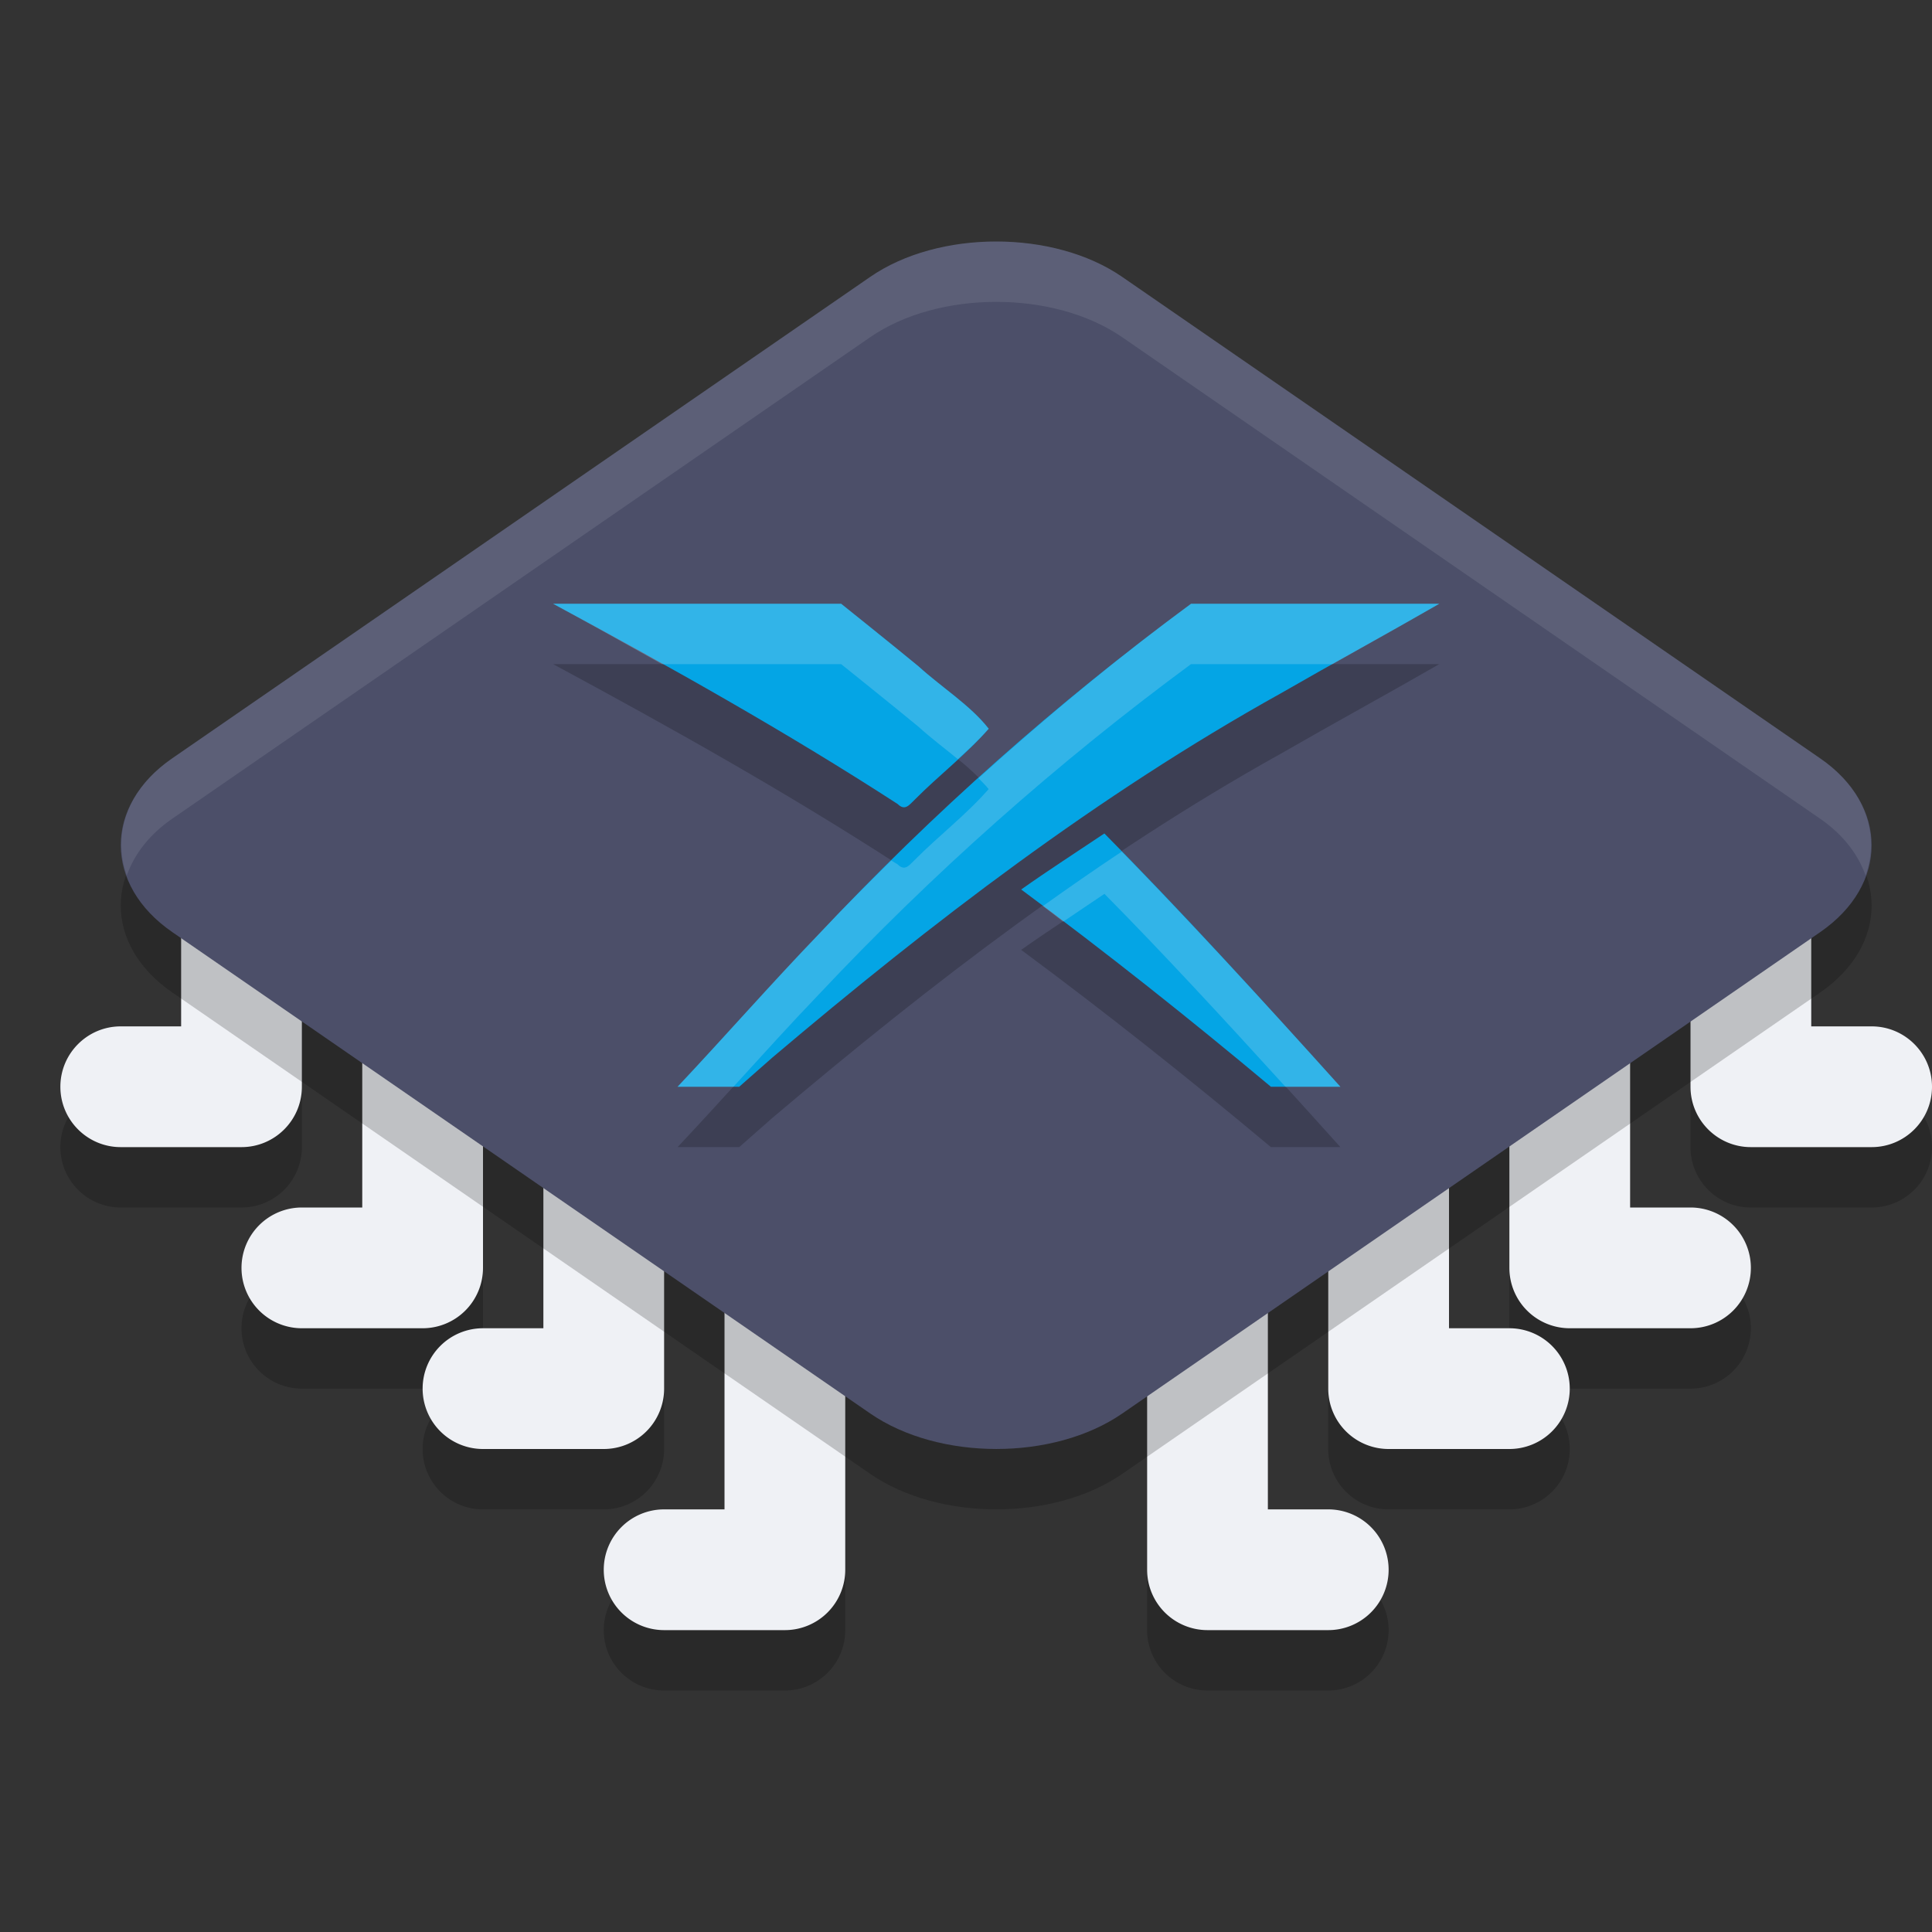 <svg xmlns="http://www.w3.org/2000/svg" width="32" height="32" version="1">
 <rect width="100%" height="100%" fill="#333333" stroke="none"/>
 <path style="opacity:0.2" d="m 4,14 c -0.552,0 -1,0.448 -1,1 v 3 H 2 c -0.552,0 -1,0.448 -1,1 0,0.552 0.448,1 1,1 h 2 c 0.552,-5.5e-5 1,-0.448 1,-1 V 15 C 5,14.448 4.552,14 4,14 Z m 25,0 c -0.552,0 -1,0.448 -1,1 v 4 c 5.5e-5,0.552 0.448,1 1,1 h 2 c 0.552,0 1,-0.448 1,-1 0,-0.552 -0.448,-1 -1,-1 h -1 v -3 c 0,-0.552 -0.448,-1 -1,-1 z M 7,15 a 1,1 0 0 0 -1,1 v 5 H 5 a 1,1 0 0 0 -1,1 1,1 0 0 0 1,1 H 7 A 1,1 0 0 0 8,22 V 16 A 1,1 0 0 0 7,15 Z m 19,0 a 1,1 0 0 0 -1,1 v 6 a 1,1 0 0 0 1,1 h 2 a 1,1 0 0 0 1,-1 1,1 0 0 0 -1,-1 h -1 v -5 a 1,1 0 0 0 -1,-1 z m -16,2 a 1,1 0 0 0 -1,1 v 5 H 8 a 1,1 0 0 0 -1,1 1,1 0 0 0 1,1 h 2 a 1,1 0 0 0 1,-1 v -6 a 1,1 0 0 0 -1,-1 z m 13,0 a 1,1 0 0 0 -1,1 v 6 a 1,1 0 0 0 1,1 h 2 a 1,1 0 0 0 1,-1 1,1 0 0 0 -1,-1 h -1 v -5 a 1,1 0 0 0 -1,-1 z m -10,3 a 1,1 0 0 0 -1,1 v 5 h -1 a 1,1 0 0 0 -1,1 1,1 0 0 0 1,1 h 2 a 1,1 0 0 0 1,-1 v -6 a 1,1 0 0 0 -1,-1 z m 7,0 a 1,1 0 0 0 -1,1 v 6 a 1,1 0 0 0 1,1 h 2 a 1,1 0 0 0 1,-1 1,1 0 0 0 -1,-1 h -1 v -5 a 1,1 0 0 0 -1,-1 z"/>
 <path style="fill:#eff1f5" d="M 4 13 C 3.448 13 3 13.448 3 14 L 3 17 L 2 17 C 1.448 17 1 17.448 1 18 C 1 18.552 1.448 19 2 19 L 4 19 C 4.552 19 5 18.552 5 18 L 5 14 C 5 13.448 4.552 13 4 13 z M 29 13 C 28.448 13 28 13.448 28 14 L 28 18 C 28 18.552 28.448 19 29 19 L 31 19 C 31.552 19 32 18.552 32 18 C 32 17.448 31.552 17 31 17 L 30 17 L 30 14 C 30 13.448 29.552 13 29 13 z M 7 14 A 1 1 0 0 0 6 15 L 6 20 L 5 20 A 1 1 0 0 0 4 21 A 1 1 0 0 0 5 22 L 7 22 A 1 1 0 0 0 8 21 L 8 15 A 1 1 0 0 0 7 14 z M 26 14 A 1 1 0 0 0 25 15 L 25 21 A 1 1 0 0 0 26 22 L 28 22 A 1 1 0 0 0 29 21 A 1 1 0 0 0 28 20 L 27 20 L 27 15 A 1 1 0 0 0 26 14 z M 10 16 A 1 1 0 0 0 9 17 L 9 22 L 8 22 A 1 1 0 0 0 7 23 A 1 1 0 0 0 8 24 L 10 24 A 1 1 0 0 0 11 23 L 11 17 A 1 1 0 0 0 10 16 z M 23 16 A 1 1 0 0 0 22 17 L 22 23 A 1 1 0 0 0 23 24 L 25 24 A 1 1 0 0 0 26 23 A 1 1 0 0 0 25 22 L 24 22 L 24 17 A 1 1 0 0 0 23 16 z M 13 19 A 1 1 0 0 0 12 20 L 12 25 L 11 25 A 1 1 0 0 0 10 26 A 1 1 0 0 0 11 27 L 13 27 A 1 1 0 0 0 14 26 L 14 20 A 1 1 0 0 0 13 19 z M 20 19 A 1 1 0 0 0 19 20 L 19 26 A 1 1 0 0 0 20 27 L 22 27 A 1 1 0 0 0 23 26 A 1 1 0 0 0 22 25 L 21 25 L 21 20 A 1 1 0 0 0 20 19 z"/>
 <path style="opacity:0.2" d="m 16.5,5 c -0.76,0 -1.52,0.195 -2.087,0.587 L 2.851,13.561 c -1.136,0.783 -1.134,2.094 0.002,2.877 l 11.561,7.974 c 1.136,0.783 3.038,0.784 4.173,0.001 l 11.561,-7.974 c 1.136,-0.783 1.136,-2.095 0,-2.878 L 18.587,5.587 C 18.019,5.195 17.259,5 16.5,5 Z"/>
 <path style="fill:#4c4f69" d="m 16.5,4 c -0.76,0 -1.52,0.195 -2.087,0.587 L 2.851,12.561 c -1.136,0.783 -1.134,2.094 0.002,2.877 l 11.561,7.974 c 1.136,0.783 3.038,0.784 4.173,0.001 l 11.561,-7.974 c 1.136,-0.783 1.136,-2.095 0,-2.878 L 18.587,4.587 C 18.019,4.195 17.259,4 16.5,4 Z"/>
 <path style="opacity:0.2" d="m 13.931,11 -4.77,-1e-6 c 1.936,1.044 3.862,2.122 5.707,3.317 0.121,0.119 0.189,0.018 0.28,-0.069 0.398,-0.403 0.856,-0.751 1.229,-1.178 -0.303,-0.389 -0.784,-0.688 -1.162,-1.033 -0.424,-0.35 -1.283,-1.037 -1.283,-1.037 z m 5.796,8.01e-4 c -2.218,1.634 -4.281,3.467 -6.162,5.469 -0.797,0.828 -1.555,1.694 -2.342,2.53 h 1.021 L 12.792,18.517 c 2.635,-2.232 5.393,-4.348 8.425,-6.035 0.868,-0.5 1.755,-0.983 2.622,-1.482 h -4.112 z m -1.435,3.804 c -0.46,0.308 -0.926,0.608 -1.378,0.928 1.412,1.046 2.79,2.14 4.136,3.267 h 1.151 c -1.326,-1.475 -2.708,-2.984 -3.909,-4.195 z"/>
 <path style="fill:#04a5e5" d="m 13.931,10 -4.77,-1e-6 c 1.936,1.044 3.862,2.122 5.707,3.317 0.121,0.119 0.189,0.018 0.28,-0.069 0.398,-0.403 0.856,-0.751 1.229,-1.178 -0.303,-0.389 -0.784,-0.688 -1.162,-1.033 -0.424,-0.35 -1.283,-1.037 -1.283,-1.037 z m 5.796,8.01e-4 c -2.218,1.634 -4.281,3.467 -6.162,5.469 -0.797,0.828 -1.555,1.694 -2.342,2.53 h 1.021 L 12.792,17.517 c 2.635,-2.232 5.393,-4.348 8.425,-6.035 0.868,-0.5 1.755,-0.983 2.622,-1.482 h -4.112 z m -1.435,3.804 c -0.46,0.308 -0.926,0.608 -1.378,0.928 1.412,1.046 2.79,2.14 4.136,3.267 h 1.151 c -1.326,-1.475 -2.708,-2.984 -3.909,-4.195 z"/>
 <path style="fill:#eff1f5;opacity:0.1" d="M 16.5 4 C 15.74 4 14.98 4.194 14.412 4.586 L 2.852 12.561 C 2.101 13.078 1.857 13.826 2.1 14.5 C 2.223 14.155 2.467 13.826 2.852 13.561 L 14.412 5.586 C 14.98 5.194 15.74 5 16.5 5 C 17.26 5 18.02 5.194 18.588 5.586 L 30.148 13.561 C 30.533 13.826 30.776 14.154 30.9 14.5 C 31.142 13.826 30.899 13.078 30.148 12.561 L 18.588 4.586 C 18.02 4.194 17.26 4 16.5 4 z"/>
 <path style="fill:#eff1f5;opacity:0.2" d="M 9.16 10 C 9.764 10.326 10.363 10.665 10.963 11 L 13.932 11 C 13.932 11 14.789 11.687 15.213 12.037 C 15.416 12.222 15.647 12.395 15.865 12.574 C 16.042 12.412 16.218 12.25 16.375 12.07 C 16.072 11.682 15.592 11.383 15.213 11.037 C 14.789 10.687 13.932 10 13.932 10 L 9.16 10 z M 19.727 10 C 18.503 10.902 17.332 11.871 16.207 12.889 C 16.265 12.948 16.325 13.007 16.375 13.07 C 16.002 13.497 15.545 13.845 15.146 14.248 C 15.055 14.335 14.988 14.436 14.867 14.316 C 14.833 14.294 14.796 14.274 14.762 14.252 C 14.357 14.652 13.954 15.054 13.564 15.469 C 12.768 16.297 12.01 17.163 11.223 18 L 12.148 18 C 12.617 17.486 13.083 16.97 13.564 16.469 C 15.446 14.467 17.509 12.634 19.727 11 L 22.07 11 C 22.661 10.668 23.255 10.337 23.84 10 L 19.727 10 z M 18.58 14.105 C 18.139 14.398 17.704 14.7 17.273 15.008 C 17.386 15.092 17.497 15.18 17.609 15.266 C 17.838 15.113 18.065 14.957 18.293 14.805 C 19.22 15.741 20.256 16.862 21.291 18 L 22.201 18 C 20.975 16.636 19.714 15.265 18.58 14.105 z"/>
</svg>
